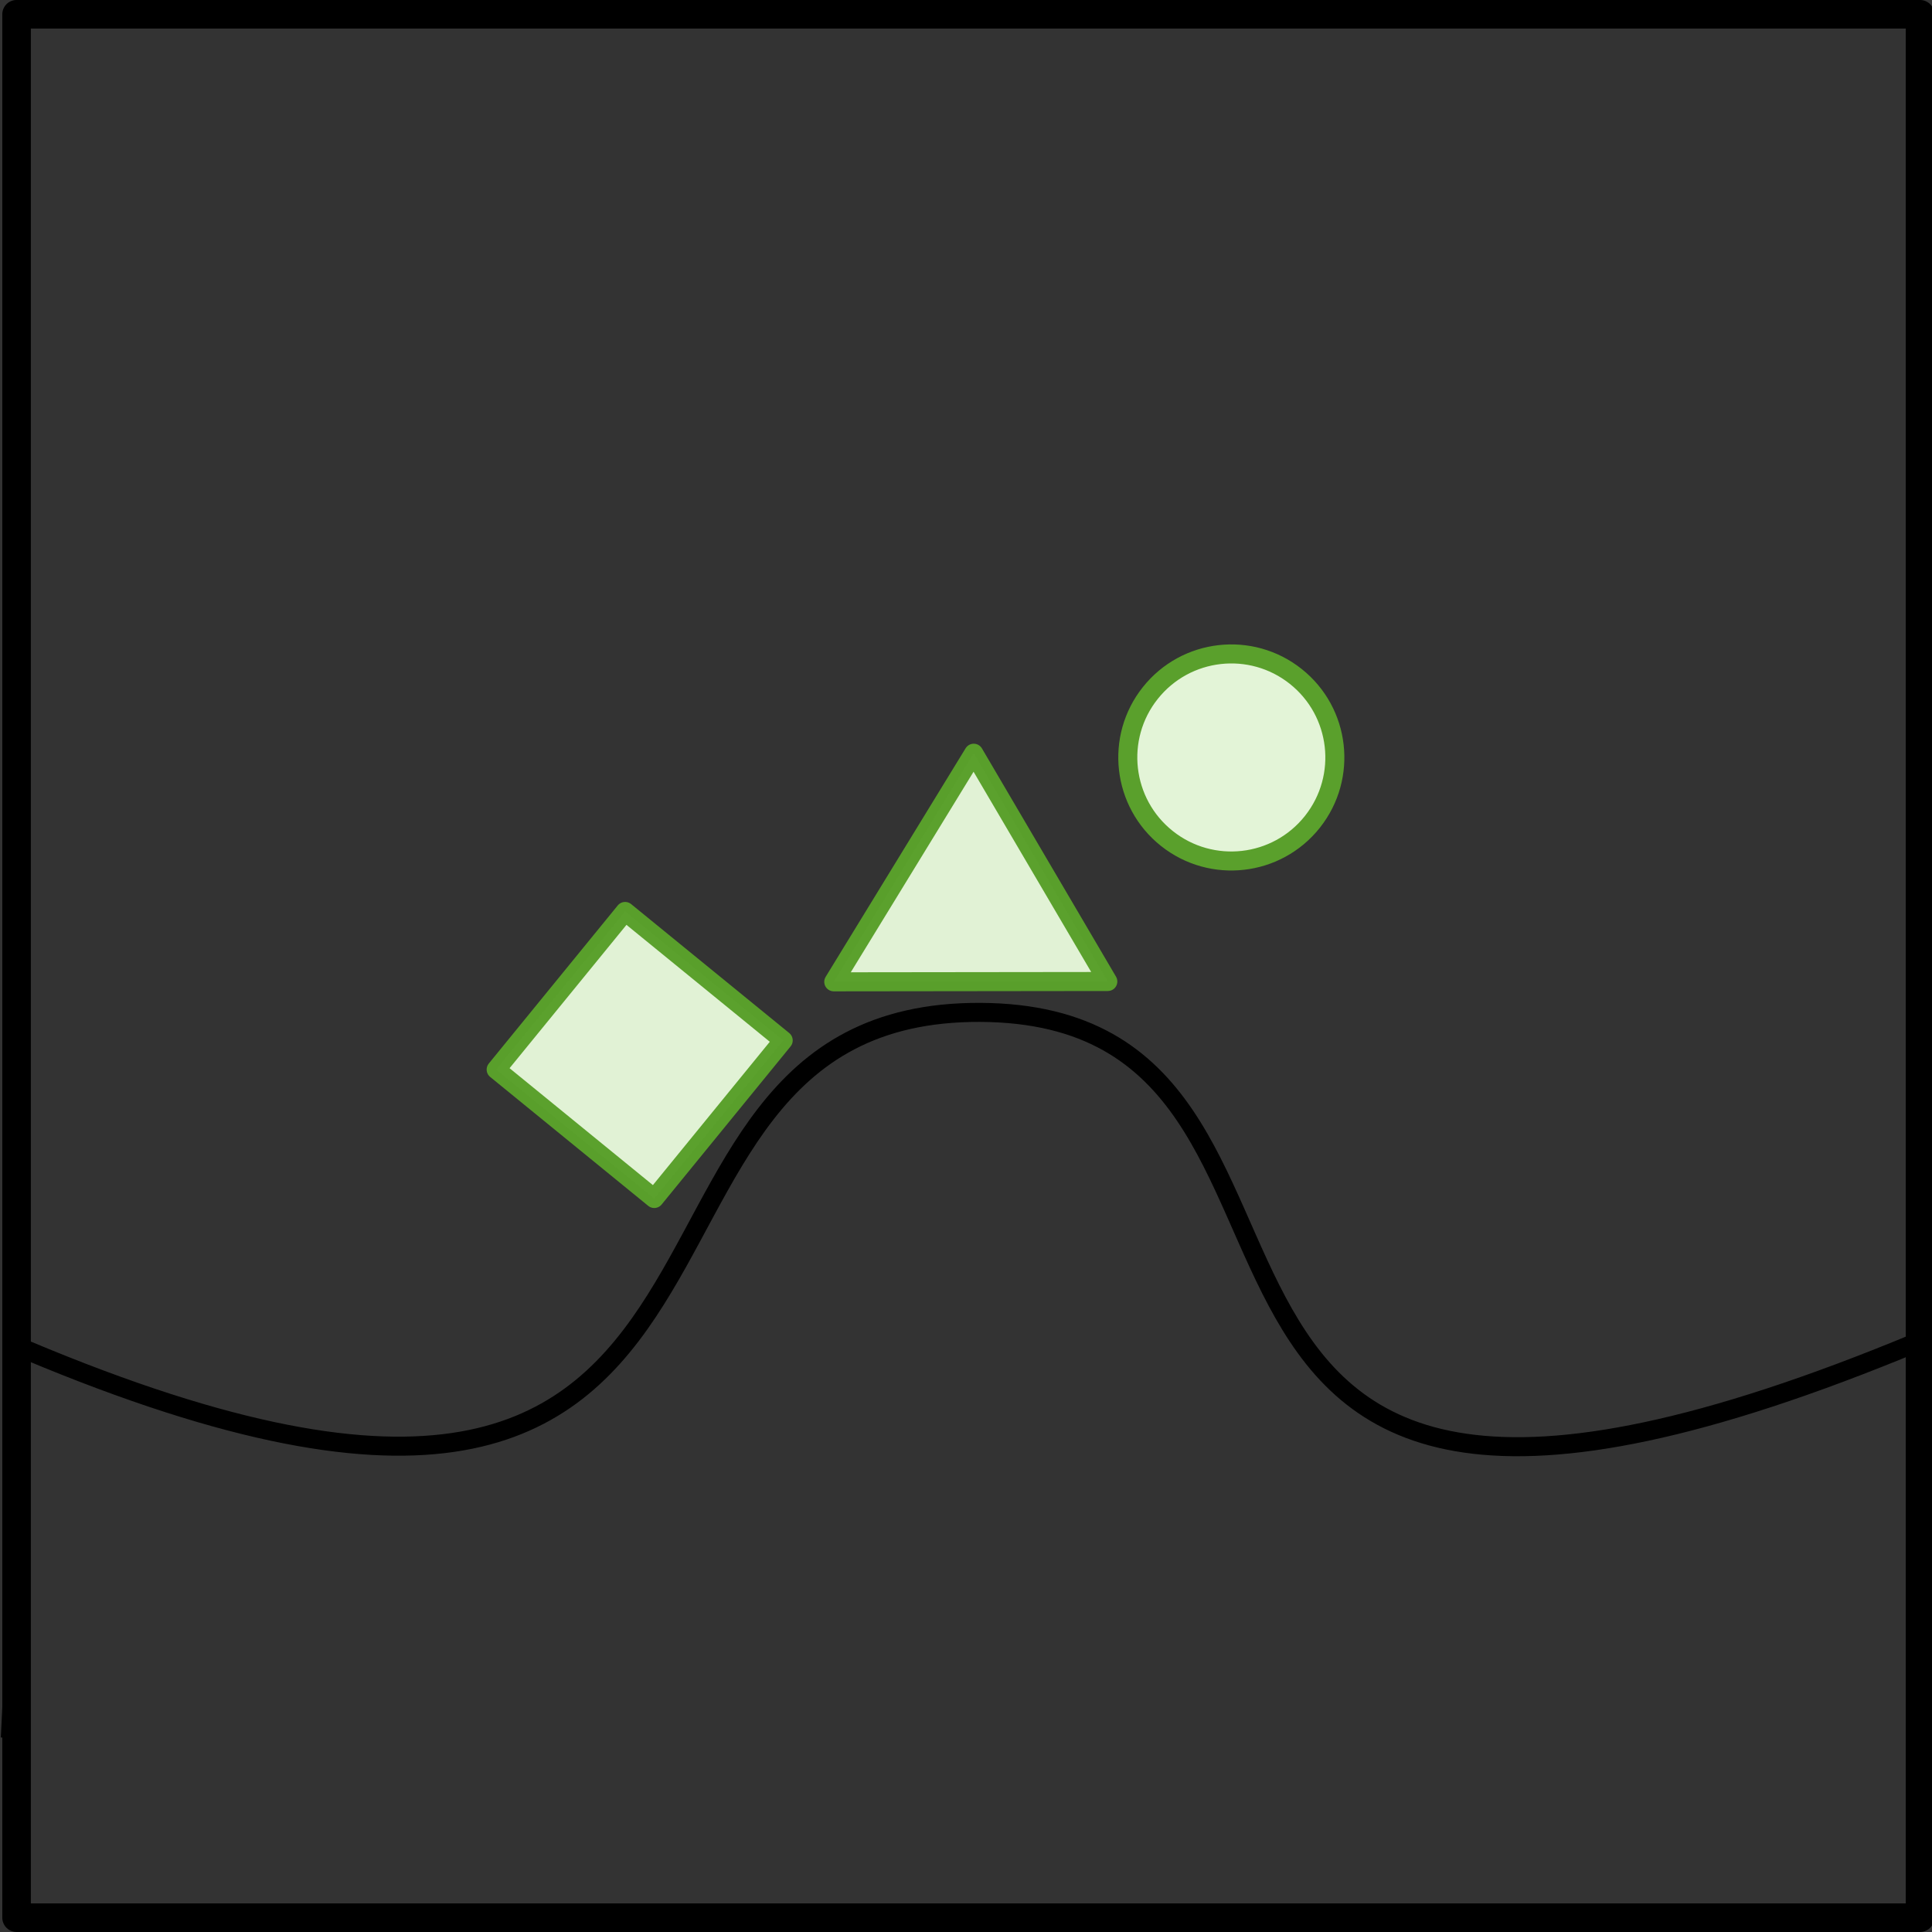 <?xml version="1.0" encoding="UTF-8" standalone="no"?>
<!-- Created with Inkscape (http://www.inkscape.org/) -->

<svg
   xmlns:dc="http://purl.org/dc/elements/1.1/"
   xmlns:cc="http://creativecommons.org/ns#"
   xmlns:rdf="http://www.w3.org/1999/02/22-rdf-syntax-ns#"
   xmlns:svg="http://www.w3.org/2000/svg"
   xmlns="http://www.w3.org/2000/svg"
   xmlns:sodipodi="http://sodipodi.sourceforge.net/DTD/sodipodi-0.dtd"
   xmlns:inkscape="http://www.inkscape.org/namespaces/inkscape"
   width="101.5"
   height="101.5"
   id="svg3369"
   version="1.1"
   inkscape:version="0.47 r22583"
   sodipodi:docname="pbp-scene-1-2.svg">
  <rect width="100%" height="100%" fill="#333333" stroke="none"/>
  <defs
     id="defs3371" />
  <sodipodi:namedview
     id="base"
     pagecolor="#ffffff"
     bordercolor="#666666"
     borderopacity="1.0"
     inkscape:pageopacity="0.0"
     inkscape:pageshadow="2"
     inkscape:zoom="1.979899"
     inkscape:cx="37.120404"
     inkscape:cy="55.486752"
     inkscape:document-units="px"
     inkscape:current-layer="layer1-5"
     showgrid="false"
     inkscape:window-width="921"
     inkscape:window-height="521"
     inkscape:window-x="0"
     inkscape:window-y="24"
     inkscape:window-maximized="0" />
  <g
     inkscape:label="Layer 1"
     inkscape:groupmode="layer"
     id="layer1"
     transform="translate(-297.782,-633.041)">
    <g
       id="layer1-5"
       inkscape:label="Layer 1"
       transform="translate(282.442,627.22)">
      <g
         transform="translate(-197.104,14.54)"
         id="g4687">
        <rect
           y="-7.97"
           x="213.315"
           height="100"
           width="100"
           id="rect3546"
           style="color:#000000;fill:none;stroke:#000000;stroke-width:1.5;stroke-linecap:square;stroke-linejoin:round;stroke-miterlimit:4;stroke-opacity:1;stroke-dasharray:none;stroke-dashoffset:0;marker:none;visibility:visible;display:inline;overflow:visible;enable-background:accumulate" />
        <path
           style="fill:none;stroke:#000000;stroke-width:1px;stroke-linecap:butt;stroke-linejoin:miter;stroke-opacity:1"
           d="m 212.987,82.585 0.329,-6.737"
           id="path3548"
           inkscape:connector-curvature="0" />
        <path
           style="fill:none;stroke:#000000;stroke-width:1px;stroke-linecap:butt;stroke-linejoin:miter;stroke-opacity:1"
           d="m 212.822,61.777 c 44.037,18.975 28.675,-17.413 51.124,-17.309 22.449,0.105 3.63,36.3 49.27,17.309"
           id="path3550"
           inkscape:connector-curvature="0"
           sodipodi:nodetypes="czc" />
        <path
           sodipodi:type="arc"
           style="color:#000000;fill:#e3f4d7;fill-opacity:1;fill-rule:nonzero;stroke:#5aa02c;stroke-width:0.77;stroke-linecap:round;stroke-linejoin:round;stroke-miterlimit:4;stroke-opacity:1;stroke-dasharray:none;stroke-dashoffset:0;marker:none;visibility:visible;display:inline;overflow:visible;enable-background:accumulate"
           id="path3552"
           sodipodi:cx="75.501083"
           sodipodi:cy="73.135086"
           sodipodi:rx="4.1899405"
           sodipodi:ry="4.1899405"
           d="m 78.78,75.744 c -1.441,1.811 -4.077,2.111 -5.888,0.67 -1.811,-1.441 -2.111,-4.077 -0.67,-5.888 1.441,-1.811 4.077,-2.111 5.888,-0.67 1.805,1.436 2.109,4.061 0.682,5.872"
           sodipodi:start="0.67214775"
           sodipodi:end="6.9506225"
           sodipodi:open="true"
           transform="matrix(1.298,0,0,1.298,179.133,-63.854)" />
        <path
           style="opacity:0.99;color:#000000;fill:#e3f4d7;fill-opacity:1;fill-rule:nonzero;stroke:#5aa02c;stroke-width:1;stroke-linecap:round;stroke-linejoin:round;stroke-miterlimit:4;stroke-opacity:1;stroke-dasharray:none;stroke-dashoffset:0;marker:none;visibility:visible;display:inline;overflow:visible;enable-background:accumulate"
           d="m 256.247,42.862 7.353,-12.009 7.044,11.992 -14.397,0.017 z"
           id="path3554" />
        <path
           id="path3556"
           d="m 238.511,47.471 6.774,-8.305 8.305,6.774 -6.774,8.305 -8.305,-6.774 z"
           style="opacity:0.99;color:#000000;fill:#e3f4d7;fill-opacity:1;fill-rule:nonzero;stroke:#5aa02c;stroke-width:1;stroke-linecap:round;stroke-linejoin:round;stroke-miterlimit:4;stroke-opacity:1;stroke-dasharray:none;stroke-dashoffset:0;marker:none;visibility:visible;display:inline;overflow:visible;enable-background:accumulate" />
      </g>
    </g>
  </g>
</svg>
